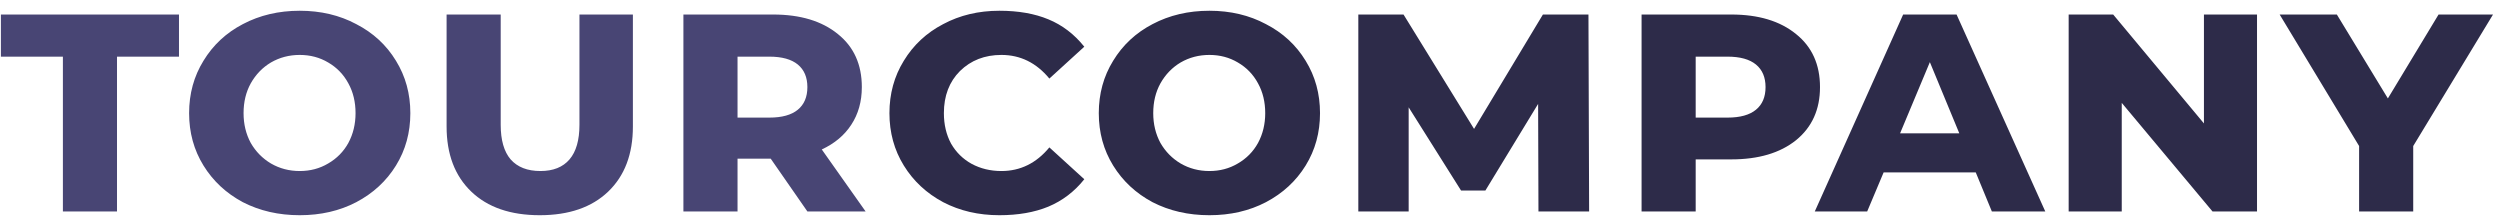 <svg width="146" height="13" viewBox="0 0 146 13" fill="none" xmlns="http://www.w3.org/2000/svg">
<path d="M3.673 3.308H0.053V0.848H10.453V3.308H6.833V12.348H3.673V3.308ZM17.504 12.568C16.277 12.568 15.171 12.315 14.184 11.808C13.211 11.288 12.444 10.575 11.884 9.668C11.324 8.762 11.044 7.742 11.044 6.608C11.044 5.475 11.324 4.455 11.884 3.548C12.444 2.628 13.211 1.915 14.184 1.408C15.171 0.888 16.277 0.628 17.504 0.628C18.731 0.628 19.831 0.888 20.804 1.408C21.791 1.915 22.564 2.628 23.124 3.548C23.684 4.455 23.964 5.475 23.964 6.608C23.964 7.742 23.684 8.762 23.124 9.668C22.564 10.575 21.791 11.288 20.804 11.808C19.831 12.315 18.731 12.568 17.504 12.568ZM17.504 9.988C18.117 9.988 18.671 9.842 19.164 9.548C19.671 9.255 20.064 8.855 20.344 8.348C20.624 7.828 20.764 7.248 20.764 6.608C20.764 5.955 20.624 5.375 20.344 4.868C20.064 4.348 19.671 3.942 19.164 3.648C18.671 3.355 18.117 3.208 17.504 3.208C16.891 3.208 16.331 3.355 15.824 3.648C15.331 3.942 14.937 4.348 14.644 4.868C14.364 5.375 14.224 5.955 14.224 6.608C14.224 7.248 14.364 7.828 14.644 8.348C14.937 8.855 15.331 9.255 15.824 9.548C16.331 9.842 16.891 9.988 17.504 9.988ZM31.52 12.568C29.814 12.568 28.48 12.108 27.52 11.188C26.561 10.268 26.081 9.002 26.081 7.388V0.848H29.241V7.288C29.241 8.182 29.434 8.855 29.82 9.308C30.221 9.762 30.8 9.988 31.561 9.988C32.307 9.988 32.874 9.762 33.261 9.308C33.647 8.855 33.84 8.182 33.84 7.288V0.848H36.961V7.388C36.961 9.002 36.48 10.268 35.52 11.188C34.56 12.108 33.227 12.568 31.52 12.568ZM45.011 9.268H43.072V12.348H39.911V0.848H45.151C46.738 0.848 47.998 1.228 48.931 1.988C49.865 2.735 50.331 3.768 50.331 5.088C50.331 5.928 50.125 6.662 49.712 7.288C49.312 7.902 48.738 8.382 47.992 8.728L50.551 12.348H47.151L45.011 9.268ZM47.151 5.088C47.151 4.515 46.965 4.075 46.592 3.768C46.218 3.462 45.665 3.308 44.931 3.308H43.072V6.868H44.931C45.665 6.868 46.218 6.715 46.592 6.408C46.965 6.102 47.151 5.662 47.151 5.088Z" fill="#484574"/>
<path d="M58.363 12.568C57.149 12.568 56.056 12.315 55.083 11.808C54.109 11.288 53.343 10.575 52.783 9.668C52.223 8.762 51.943 7.742 51.943 6.608C51.943 5.475 52.223 4.455 52.783 3.548C53.343 2.628 54.109 1.915 55.083 1.408C56.056 0.888 57.149 0.628 58.363 0.628C59.469 0.628 60.423 0.795 61.223 1.128C62.036 1.462 62.736 1.995 63.323 2.728L61.283 4.588C60.523 3.668 59.589 3.208 58.483 3.208C57.509 3.208 56.703 3.522 56.063 4.148C55.436 4.775 55.123 5.595 55.123 6.608C55.123 7.275 55.263 7.868 55.543 8.388C55.836 8.895 56.236 9.288 56.743 9.568C57.263 9.848 57.843 9.988 58.483 9.988C59.589 9.988 60.523 9.528 61.283 8.608L63.323 10.468C62.749 11.188 62.049 11.722 61.223 12.068C60.409 12.402 59.456 12.568 58.363 12.568ZM70.629 12.568C69.402 12.568 68.296 12.315 67.309 11.808C66.336 11.288 65.569 10.575 65.009 9.668C64.449 8.762 64.169 7.742 64.169 6.608C64.169 5.475 64.449 4.455 65.009 3.548C65.569 2.628 66.336 1.915 67.309 1.408C68.296 0.888 69.402 0.628 70.629 0.628C71.856 0.628 72.956 0.888 73.929 1.408C74.916 1.915 75.689 2.628 76.249 3.548C76.809 4.455 77.089 5.475 77.089 6.608C77.089 7.742 76.809 8.762 76.249 9.668C75.689 10.575 74.916 11.288 73.929 11.808C72.956 12.315 71.856 12.568 70.629 12.568ZM70.629 9.988C71.242 9.988 71.796 9.842 72.289 9.548C72.796 9.255 73.189 8.855 73.469 8.348C73.749 7.828 73.889 7.248 73.889 6.608C73.889 5.955 73.749 5.375 73.469 4.868C73.189 4.348 72.796 3.942 72.289 3.648C71.796 3.355 71.242 3.208 70.629 3.208C70.016 3.208 69.456 3.355 68.949 3.648C68.456 3.942 68.062 4.348 67.769 4.868C67.489 5.375 67.349 5.955 67.349 6.608C67.349 7.248 67.489 7.828 67.769 8.348C68.062 8.855 68.456 9.255 68.949 9.548C69.456 9.842 70.016 9.988 70.629 9.988ZM89.846 12.348L89.826 6.068L86.746 11.128H85.326L82.266 6.268V12.348H79.326V0.848H81.966L86.085 7.528L90.106 0.848H92.766L92.805 12.348H89.846ZM101.108 0.848C102.695 0.848 103.955 1.228 104.888 1.988C105.822 2.735 106.288 3.768 106.288 5.088C106.288 6.395 105.822 7.428 104.888 8.188C103.955 8.935 102.695 9.308 101.108 9.308H99.028V12.348H95.868V0.848H101.108ZM100.888 6.868C101.622 6.868 102.175 6.715 102.548 6.408C102.922 6.102 103.108 5.662 103.108 5.088C103.108 4.515 102.922 4.075 102.548 3.768C102.175 3.462 101.622 3.308 100.888 3.308H99.028V6.868H100.888ZM115.384 10.068H110.004L109.044 12.348H105.984L111.144 0.848H114.264L119.444 12.348H116.324L115.384 10.068ZM114.424 7.788L112.704 3.628L110.964 7.788H114.424ZM131.81 0.848V12.348H129.21L123.91 6.008V12.348H120.81V0.848H123.41L128.71 7.208V0.848H131.81ZM140.932 8.528V12.348H137.772V8.528L133.132 0.848H136.472L139.452 5.748L142.412 0.848H145.592L140.932 8.528Z" fill="#2D2B49"/>
</svg>

